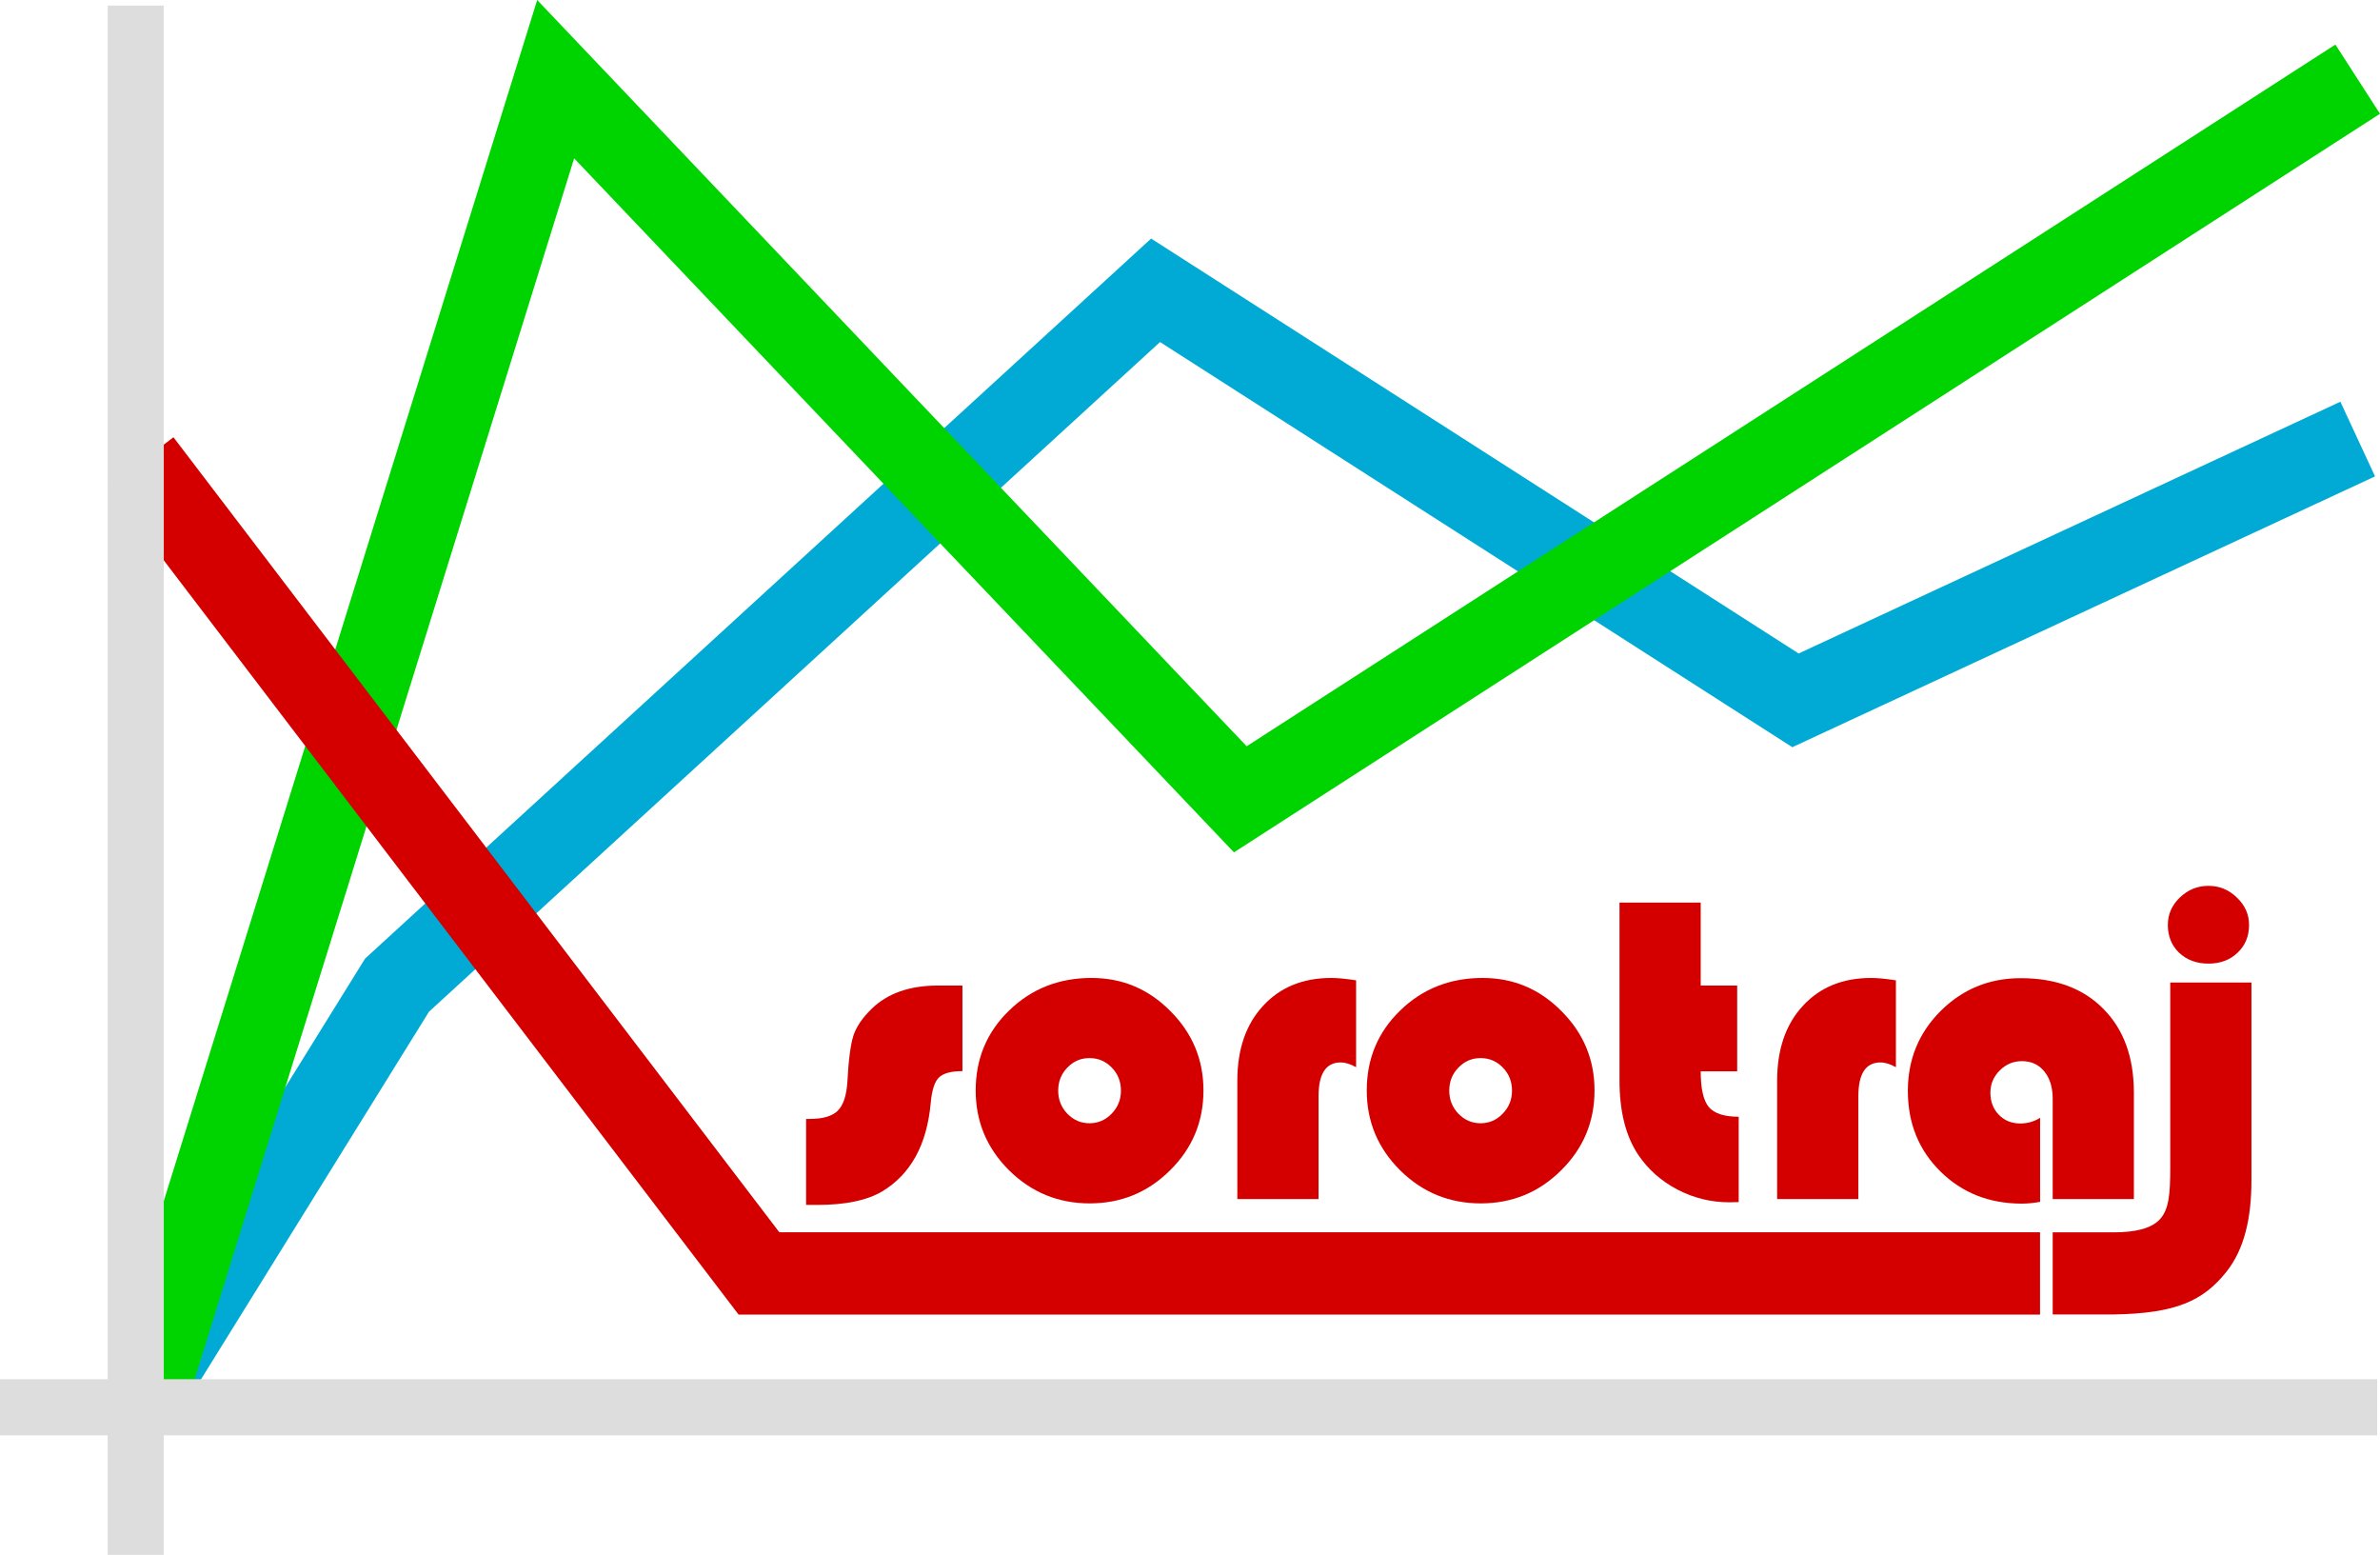 <?xml version="1.0" encoding="UTF-8" standalone="no"?>
<svg
   xmlns:dc="http://purl.org/dc/elements/1.1/"
   xmlns:cc="http://creativecommons.org/ns#"
   xmlns:rdf="http://www.w3.org/1999/02/22-rdf-syntax-ns#"
   xmlns:svg="http://www.w3.org/2000/svg"
   xmlns="http://www.w3.org/2000/svg"
   xmlns:sodipodi="http://sodipodi.sourceforge.net/DTD/sodipodi-0.dtd"
   xmlns:inkscape="http://www.inkscape.org/namespaces/inkscape"
   width="961.814"
   height="628.205"
   viewBox="0 0 254.48 166.213"
   version="1.1"
   id="svg8"
   inkscape:version="1.0.2-2 (e86c870879, 2021-01-15)"
   sodipodi:docname="logo.svg">
  <defs
     id="defs2" />
  <sodipodi:namedview
     id="base"
     pagecolor="#ffffff"
     bordercolor="#666666"
     borderopacity="1.0"
     inkscape:pageopacity="0.0"
     inkscape:pageshadow="2"
     inkscape:zoom="0.7"
     inkscape:cx="497.82095"
     inkscape:cy="451.98623"
     inkscape:document-units="mm"
     inkscape:current-layer="layer1"
     inkscape:document-rotation="0"
     showgrid="false"
     units="px"
     inkscape:snap-intersection-paths="true"
     inkscape:snap-midpoints="true"
     inkscape:window-width="2560"
     inkscape:window-height="1351"
     inkscape:window-x="-9"
     inkscape:window-y="-9"
     inkscape:window-maximized="1"
     fit-margin-top="0"
     fit-margin-left="0"
     fit-margin-right="0"
     fit-margin-bottom="0" />
  <g
     inkscape:label="Layer 1"
     inkscape:groupmode="layer"
     id="layer1"
     transform="translate(-42.683,-52.154)">
    <path
       style="fill:none;stroke:#00aad4;stroke-width:8.8;stroke-linecap:butt;stroke-linejoin:miter;stroke-miterlimit:4;stroke-dasharray:none;stroke-opacity:1"
       d="M 58.755,199.992 85.137,157.463 166.242,83.187 l 68.421,43.832 60.117,-27.93"
       id="path849"
       sodipodi:nodetypes="ccccc" />
    <path
       style="fill:none;stroke:#00d400;stroke-width:8.8;stroke-linecap:butt;stroke-linejoin:miter;stroke-miterlimit:4;stroke-dasharray:none;stroke-opacity:1"
       d="M 294.779,60.617 175.302,137.598 102.097,60.617 58.755,199.992"
       id="path839"
       sodipodi:nodetypes="cccc" />
    <path
       style="fill:none;stroke:#d40000;stroke-width:8.8;stroke-linecap:butt;stroke-linejoin:miter;stroke-miterlimit:4;stroke-dasharray:none;stroke-opacity:1"
       d="m 57.73,101.562 66.102,86.716 h 136.981"
       id="path841"
       sodipodi:nodetypes="ccc" />
    <path
       style="fill:none;stroke:#dddddd;stroke-width:6;stroke-linecap:butt;stroke-linejoin:miter;stroke-miterlimit:4;stroke-dasharray:none;stroke-opacity:1"
       d="M 57.196,52.752 V 218.367"
       id="path833"
       sodipodi:nodetypes="cc" />
    <path
       style="fill:none;stroke:#dddddd;stroke-width:6;stroke-linecap:butt;stroke-linejoin:miter;stroke-miterlimit:4;stroke-dasharray:none;stroke-opacity:1"
       d="m 42.683,202.59 254.176,0"
       id="path835"
       sodipodi:nodetypes="cc" />
    <g
       aria-label="sorotraj"
       id="text845"
       style="font-style:normal;font-variant:normal;font-weight:normal;font-stretch:normal;font-size:47.549px;line-height:1.25;font-family:'Bauhaus 93';-inkscape-font-specification:'Bauhaus 93, ';fill:#d40000;stroke-width:0.265">
      <path
         d="m 145.591,157.507 v 9.148 q -1.834,0 -2.531,0.697 -0.673,0.673 -0.859,2.693 -0.604,6.71 -5.201,9.473 -2.438,1.439 -6.919,1.439 h -1.207 v -9.194 h 0.395 q 2.09,0 2.972,-0.859 0.905,-0.882 1.045,-3.065 0.186,-3.552 0.65,-4.992 0.488,-1.439 1.95,-2.856 2.554,-2.484 7.081,-2.484 z"
         style="font-style:normal;font-variant:normal;font-weight:normal;font-stretch:normal;font-size:47.549px;font-family:'Bauhaus 93';-inkscape-font-specification:'Bauhaus 93, ';fill:#d40000;stroke-width:0.265"
         id="path1403" />
      <path
         d="m 159.405,156.695 q 4.922,0 8.428,3.552 3.529,3.529 3.529,8.474 0,5.015 -3.575,8.544 -3.552,3.529 -8.59,3.529 -5.038,0 -8.614,-3.529 -3.575,-3.552 -3.575,-8.544 0,-5.085 3.575,-8.544 3.575,-3.483 8.823,-3.483 z m -0.232,8.567 q -1.393,0 -2.368,1.022 -0.975,0.998 -0.975,2.461 0,1.439 0.975,2.461 0.998,1.022 2.368,1.022 1.393,0 2.368,-1.022 0.998,-1.022 0.998,-2.461 0,-1.463 -0.975,-2.461 -0.975,-1.022 -2.391,-1.022 z"
         style="font-style:normal;font-variant:normal;font-weight:normal;font-stretch:normal;font-size:47.549px;font-family:'Bauhaus 93';-inkscape-font-specification:'Bauhaus 93, ';fill:#d40000;stroke-width:0.265"
         id="path1405" />
      <path
         d="m 187.684,156.95 v 9.287 q -0.905,-0.511 -1.648,-0.511 -2.368,0 -2.368,3.622 v 10.982 h -8.683 V 167.677 q 0,-5.015 2.74,-7.987 2.74,-2.995 7.313,-2.995 1.022,0 2.647,0.255 z"
         style="font-style:normal;font-variant:normal;font-weight:normal;font-stretch:normal;font-size:47.549px;font-family:'Bauhaus 93';-inkscape-font-specification:'Bauhaus 93, ';fill:#d40000;stroke-width:0.265"
         id="path1407" />
      <path
         d="m 201.22,156.695 q 4.922,0 8.428,3.552 3.529,3.529 3.529,8.474 0,5.015 -3.575,8.544 -3.552,3.529 -8.59,3.529 -5.038,0 -8.614,-3.529 -3.575,-3.552 -3.575,-8.544 0,-5.085 3.575,-8.544 3.575,-3.483 8.823,-3.483 z m -0.232,8.567 q -1.393,0 -2.368,1.022 -0.975,0.998 -0.975,2.461 0,1.439 0.975,2.461 0.998,1.022 2.368,1.022 1.393,0 2.368,-1.022 0.998,-1.022 0.998,-2.461 0,-1.463 -0.975,-2.461 -0.975,-1.022 -2.391,-1.022 z"
         style="font-style:normal;font-variant:normal;font-weight:normal;font-stretch:normal;font-size:47.549px;font-family:'Bauhaus 93';-inkscape-font-specification:'Bauhaus 93, ';fill:#d40000;stroke-width:0.265"
         id="path1409" />
      <path
         d="m 224.53,148.638 v 8.869 h 3.901 v 9.171 h -3.901 q 0,2.763 0.859,3.808 0.882,1.045 3.204,1.045 v 9.124 q -0.673,0.023 -0.998,0.023 -2.949,0 -5.572,-1.37 -2.6,-1.37 -4.179,-3.715 -1.997,-2.995 -1.997,-7.94 v -19.015 z"
         style="font-style:normal;font-variant:normal;font-weight:normal;font-stretch:normal;font-size:47.549px;font-family:'Bauhaus 93';-inkscape-font-specification:'Bauhaus 93, ';fill:#d40000;stroke-width:0.265"
         id="path1411" />
      <path
         d="m 245.402,156.95 v 9.287 q -0.905,-0.511 -1.648,-0.511 -2.368,0 -2.368,3.622 v 10.982 h -8.683 V 167.677 q 0,-5.015 2.74,-7.987 2.74,-2.995 7.313,-2.995 1.022,0 2.647,0.255 z"
         style="font-style:normal;font-variant:normal;font-weight:normal;font-stretch:normal;font-size:47.549px;font-family:'Bauhaus 93';-inkscape-font-specification:'Bauhaus 93, ';fill:#d40000;stroke-width:0.265"
         id="path1413" />
      <path
         d="m 260.819,171.647 v 8.985 q -1.068,0.186 -1.95,0.186 -5.224,0 -8.707,-3.436 -3.483,-3.436 -3.483,-8.614 0,-5.038 3.506,-8.544 3.529,-3.506 8.567,-3.506 5.619,0 8.846,3.297 3.25,3.274 3.25,8.962 v 11.353 h -8.683 v -10.726 q 0,-1.834 -0.905,-2.925 -0.882,-1.091 -2.391,-1.091 -1.37,0 -2.368,0.998 -0.998,0.998 -0.998,2.368 0,1.439 0.905,2.368 0.905,0.929 2.299,0.929 1.138,0 2.113,-0.604 z"
         style="font-style:normal;font-variant:normal;font-weight:normal;font-stretch:normal;font-size:47.549px;font-family:'Bauhaus 93';-inkscape-font-specification:'Bauhaus 93, ';fill:#d40000;stroke-width:0.265"
         id="path1415" />
      <path
         d="m 274.735,157.182 h 8.683 v 21.137 c 0,4.086 -0.767,7.404 -2.702,9.818 -2.461,3.065 -5.35,4.43 -12.073,4.53 h -6.475 v -8.778 h 6.475 c 2.326,0 4.015,-0.394 4.938,-1.346 1.028,-1.06 1.154,-2.811 1.154,-5.478 z m 4.086,-10.332 c 1.176,0 2.19,0.418 3.041,1.254 0.867,0.82 1.3,1.795 1.3,2.925 0,1.207 -0.41,2.198 -1.231,2.972 -0.805,0.774 -1.842,1.161 -3.111,1.161 -1.269,0 -2.314,-0.387 -3.134,-1.161 -0.805,-0.774 -1.207,-1.765 -1.207,-2.972 0,-1.13 0.426,-2.105 1.277,-2.925 0.867,-0.836 1.888,-1.254 3.065,-1.254 z"
         style="font-style:normal;font-variant:normal;font-weight:normal;font-stretch:normal;font-size:47.549px;font-family:'Bauhaus 93';-inkscape-font-specification:'Bauhaus 93, ';fill:#d40000;stroke-width:0.265"
         id="path1417"
         sodipodi:nodetypes="ccscccccsscscscscscs" />
    </g>
  </g>
</svg>
